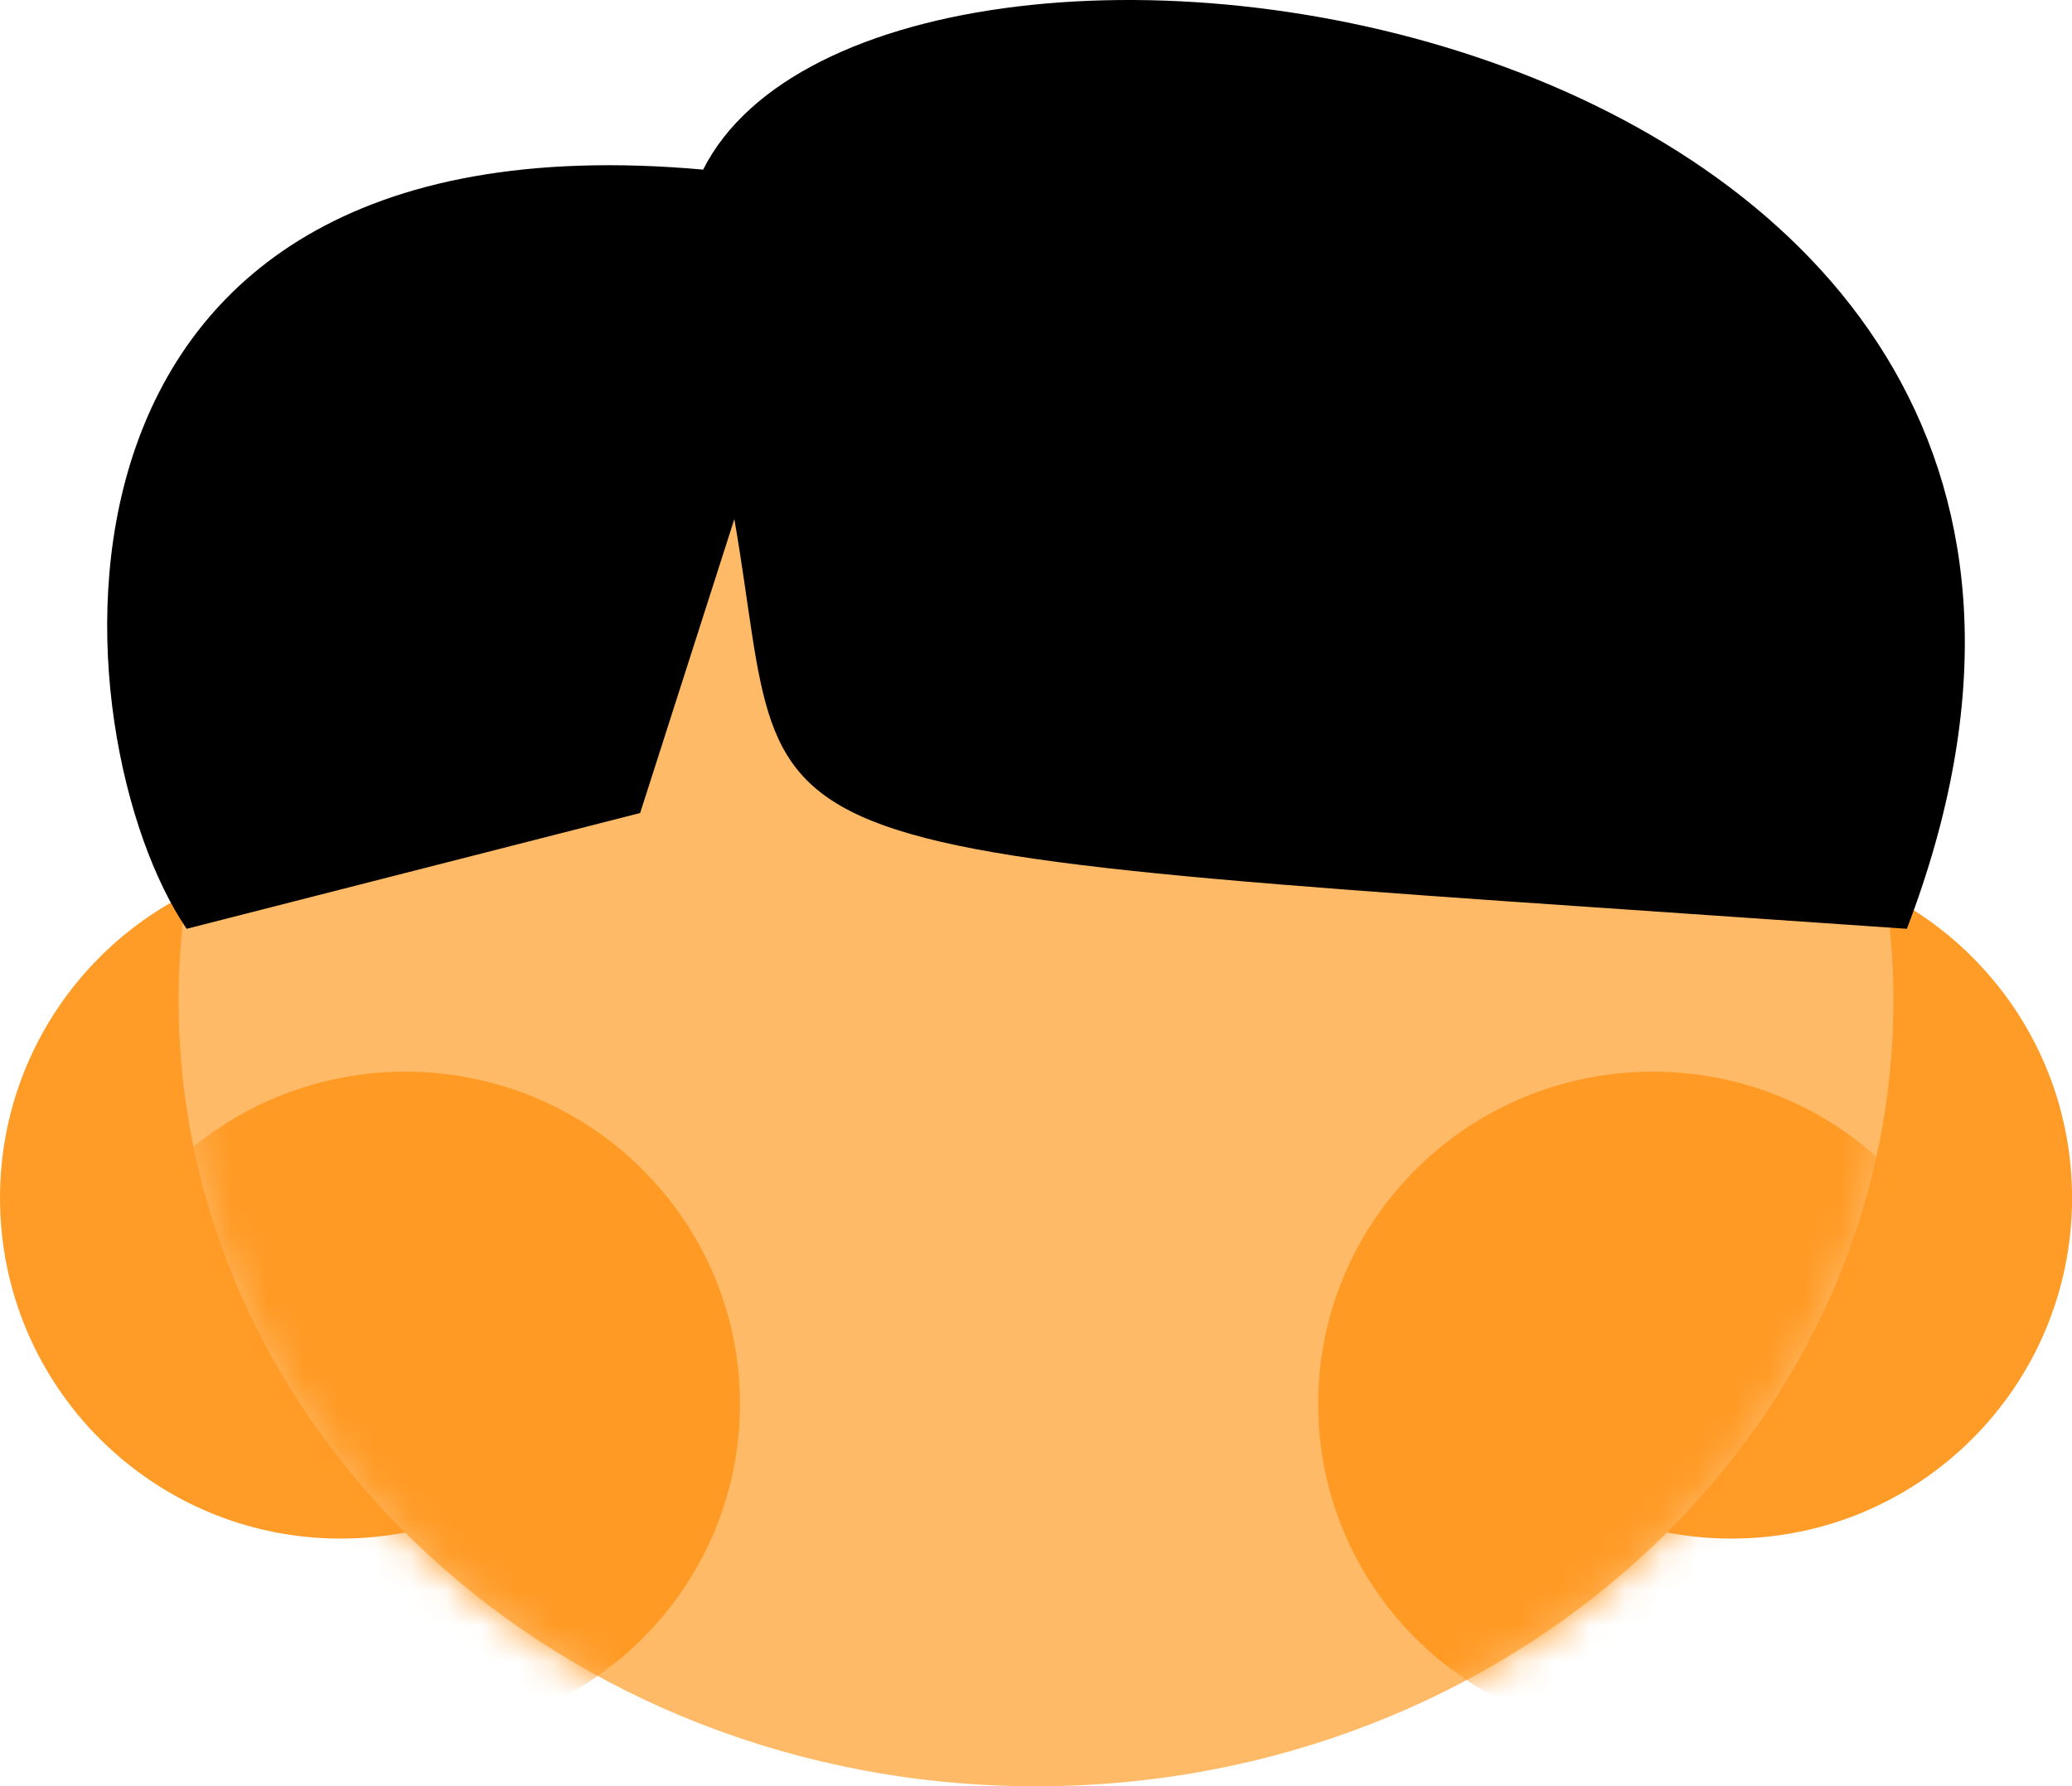 <svg width="58" height="50" viewBox="0 0 58 50" fill="none" xmlns="http://www.w3.org/2000/svg">
<path d="M19.07 33.535C19.07 38.801 14.801 43.07 9.535 43.07C4.269 43.07 7.38727e-08 38.801 4.75897e-08 33.535C2.13066e-08 28.269 4.269 24 9.535 24C14.801 24 19.07 28.269 19.07 33.535Z" fill="#FF9C27"/>
<path d="M58.002 33.535C58.002 38.801 53.733 43.07 48.467 43.07C43.201 43.07 38.932 38.801 38.932 33.535C38.932 28.269 43.201 24 48.467 24C53.733 24 58.002 28.269 58.002 33.535Z" fill="#FF9C27"/>
<path d="M53 28.004C53 40.154 42.255 50.004 29 50.004C15.745 50.004 5 40.154 5 28.004C5 15.854 15.745 6.004 29 6.004C42.255 6.004 53 15.854 53 28.004Z" fill="#FFBA68"/>
<mask id="mask0_162_32562" style="mask-type:alpha" maskUnits="userSpaceOnUse" x="5" y="6" width="48" height="44">
<path d="M53 28C53 40.15 42.255 50 29 50C15.745 50 5 40.15 5 28C5 15.85 15.745 6 29 6C42.255 6 53 15.85 53 28Z" fill="#FFAB49"/>
</mask>
<g mask="url(#mask0_162_32562)">
<path d="M20.714 39.302C20.714 44.44 16.52 48.605 11.346 48.605C6.173 48.605 1.979 44.44 1.979 39.302C1.979 34.165 6.173 30 11.346 30C16.52 30 20.714 34.165 20.714 39.302Z" fill="#FF9A24"/>
<path d="M55.634 39.302C55.634 44.44 51.44 48.605 46.267 48.605C41.093 48.605 36.899 44.44 36.899 39.302C36.899 34.165 41.093 30 46.267 30C51.44 30 55.634 34.165 55.634 39.302Z" fill="#FF9A24"/>
</g>
<path d="M19.682 4.748C-0.021 2.981 1.641 20.752 5.225 26L17.919 22.759L20.556 14.53C22.282 24.511 19.1 23.615 53.378 26C63.288 0.085 24.756 -5.31 19.682 4.748Z" fill="black"/>
</svg>
